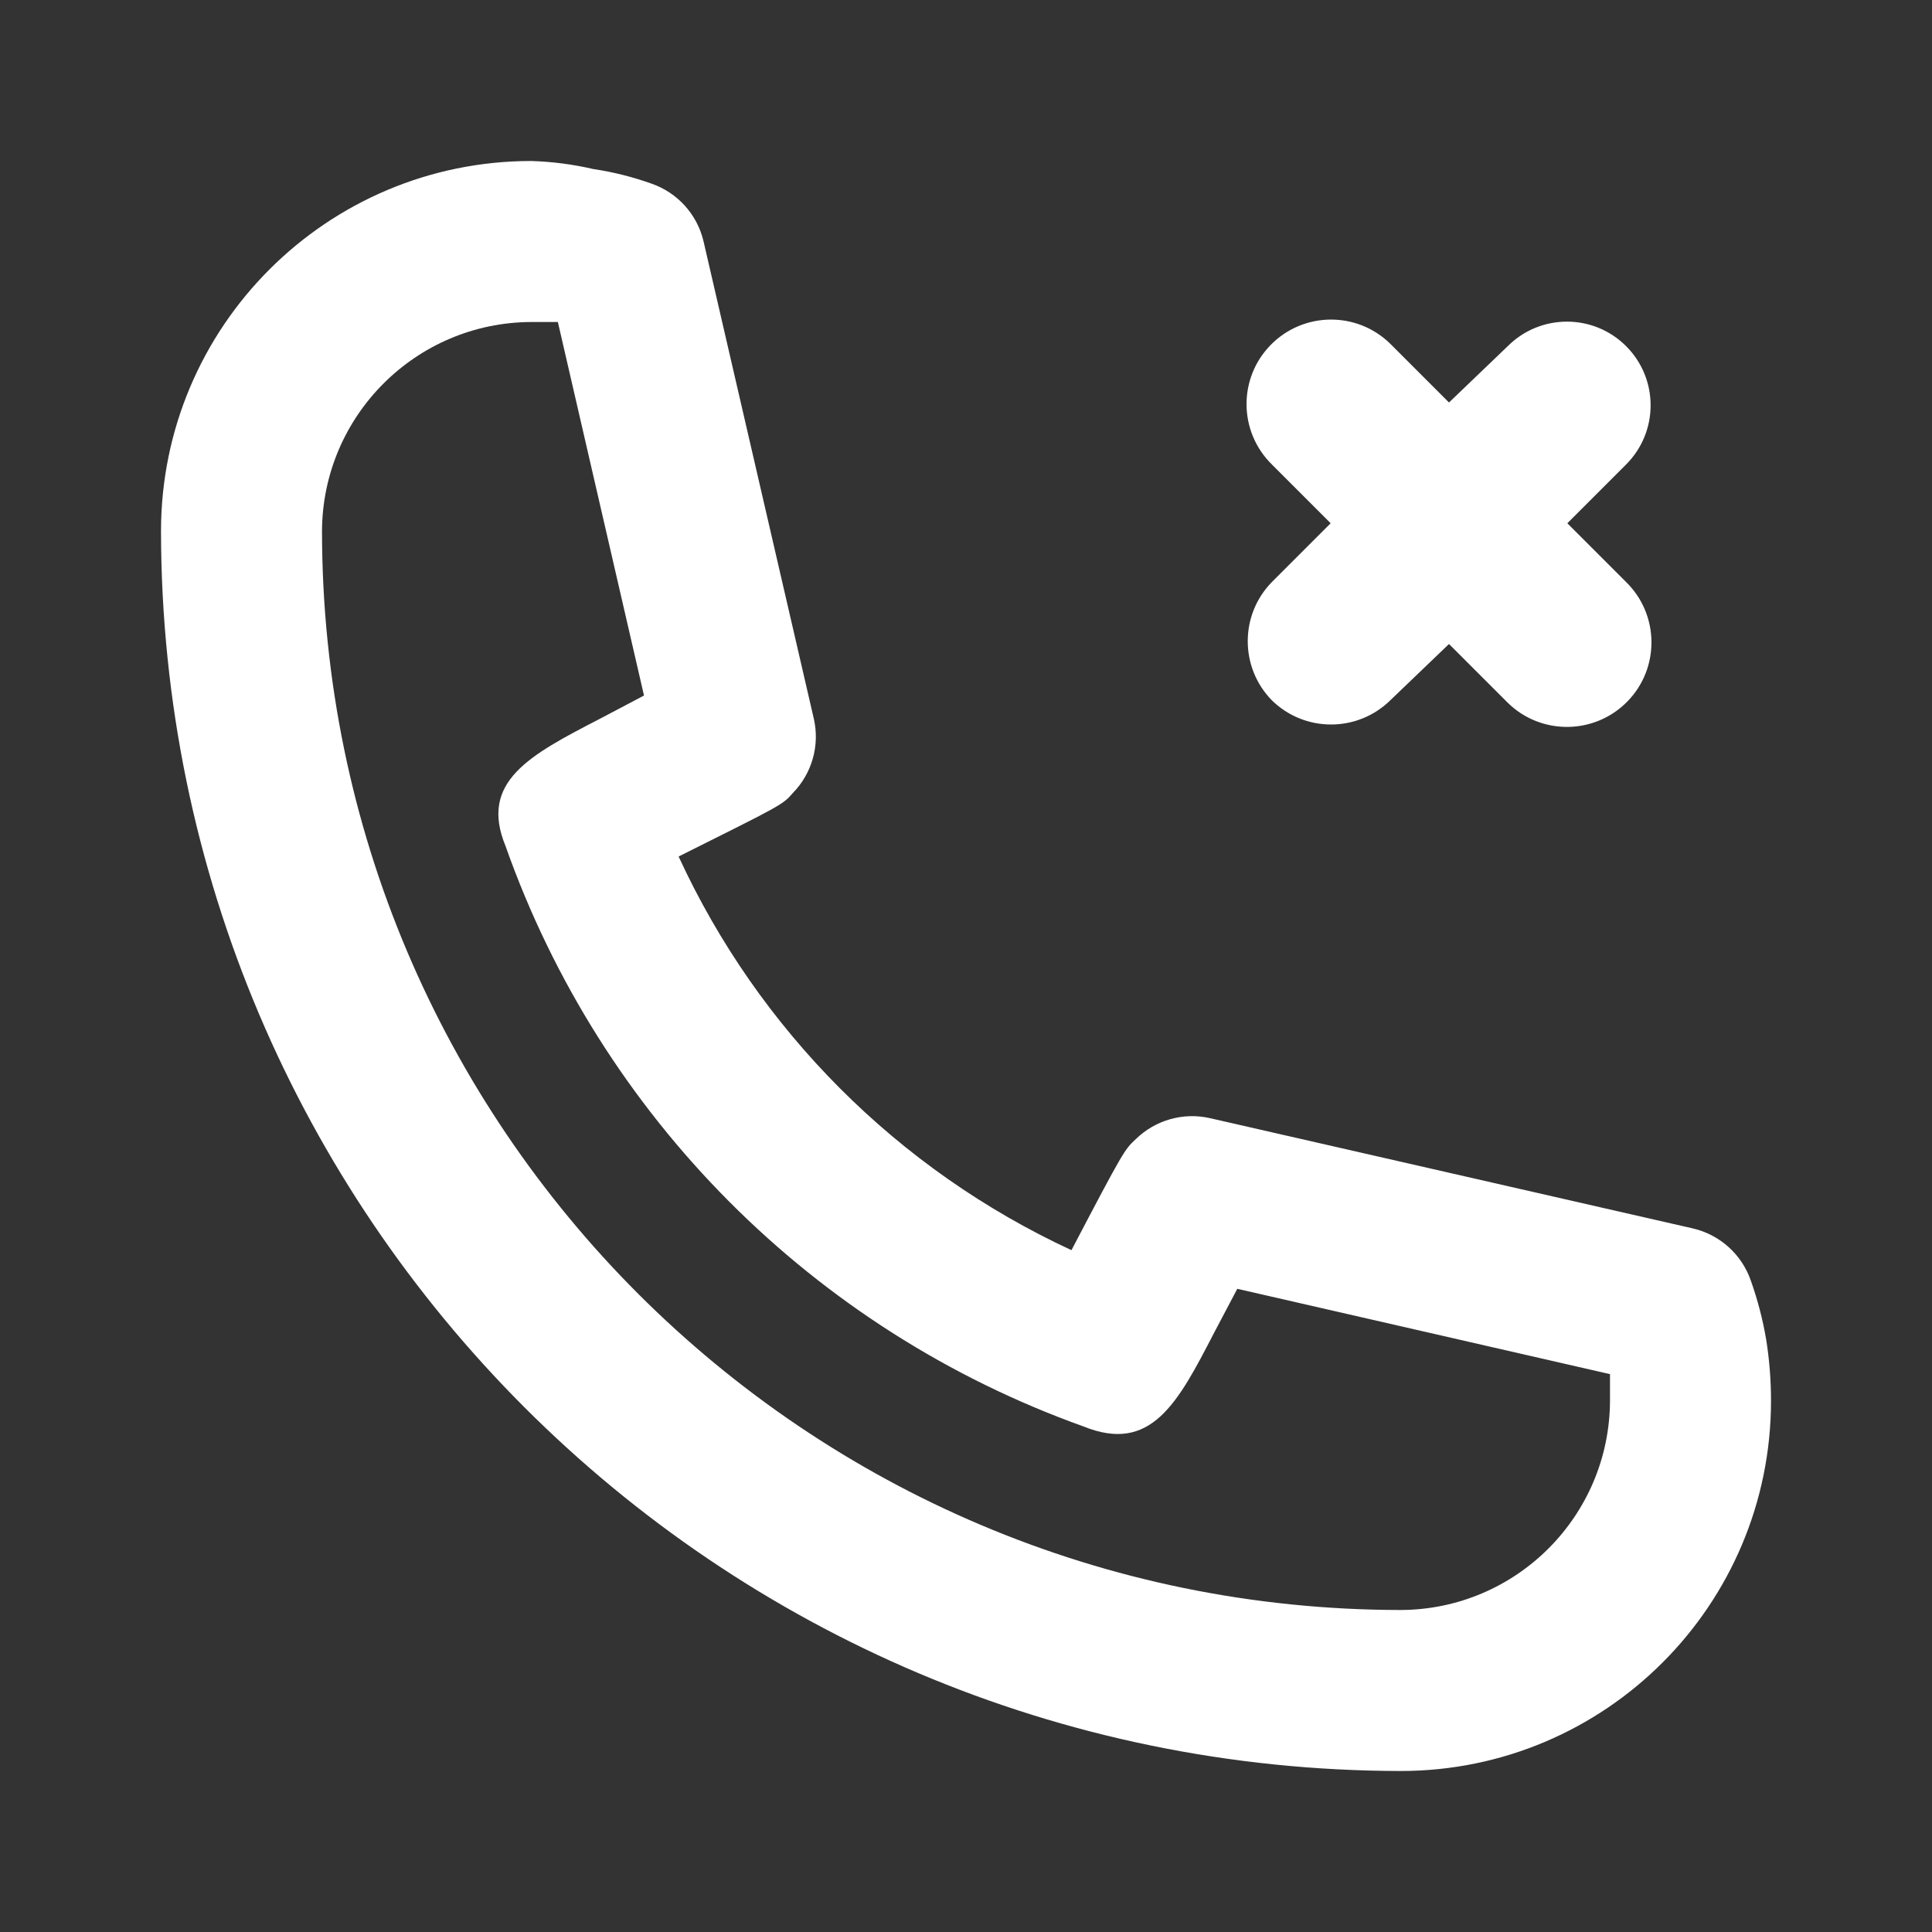 <?xml version="1.0" encoding="UTF-8"?>
<svg version="1.1" viewBox="0 0 24 24" xmlns="http://www.w3.org/2000/svg" xmlns:xlink="http://www.w3.org/1999/xlink">
    <rect x="0" y="0" width="24" height="24" fill="#333333" stroke="none"/>
    <!--Generated by IJSVG (https://github.com/iconjar/IJSVG)-->
    <g fill="#FFF">
        <path opacity="0" d="M0,0h24v24h-24Z"></path>
        <path d="M21.94,16.64l8.31986e-08,4.91721e-07c-0.042,-0.248 -0.106,-0.493 -0.19,-0.73l1.13793e-08,3.32126e-08c-0.112,-0.326 -0.384,-0.572 -0.72,-0.65l-6,-1.37l8.9776e-08,2.03558e-08c-0.331,-0.075 -0.677,0.023 -0.92,0.26c-0.14,0.13 -0.15,0.14 -0.8,1.38l5.13942e-07,2.38031e-07c-2.156,-0.999 -3.886,-2.732 -4.88,-4.89c1.28,-0.64 1.29,-0.64 1.42,-0.79l4.95589e-08,-5.07198e-08c0.237,-0.243 0.335,-0.589 0.26,-0.92l-1.37,-5.93l-1.07714e-08,-4.64247e-08c-0.078,-0.336 -0.324,-0.608 -0.65,-0.72l-1.06751e-07,-3.81281e-08c-0.234,-0.083 -0.475,-0.144 -0.72,-0.18l3.93804e-07,9.13114e-08c-0.253,-0.059 -0.511,-0.092 -0.77,-0.1l-1.33728e-07,-4.61853e-14c-2.541,-7.97508e-07 -4.6,2.059 -4.6,4.6c-1.61648e-13,5.1192e-07 -2.36255e-13,1.01777e-06 -2.27374e-13,1.52969e-06l-8.54637e-08,-6.60438e-05c0.011,8.501 6.899,15.389 15.4,15.4l-2.01072e-07,-7.10543e-15c2.541,1.11049e-07 4.6,-2.059 4.6,-4.6l1.01985e-07,-8.46413e-05c0,-0.255 -0.02,-0.509 -0.06,-0.76Zm-4.54,3.36l-3.35398e-07,-2.50022e-10c-7.398,-0.006 -13.395,-6.002 -13.4,-13.4l-1.0552e-07,2.76304e-05c0.005,-1.434 1.166,-2.595 2.6,-2.6h0.33l1.07,4.64l-0.55,0.29c-0.87,0.45 -1.5,0.78 -1.17,1.58l-2.18798e-07,-6.1941e-07c1.187,3.361 3.824,6.009 7.18,7.21c0.84,0.34 1.17,-0.29 1.62,-1.16l0.29,-0.55l4.63,1.06v0.33l1.04797e-07,-2.74418e-05c-0.005,1.434 -1.166,2.595 -2.6,2.6Z"></path>
        <path d="M15.8,8.7l2.47224e-08,2.42328e-08c0.408,0.4 1.062,0.4 1.47,-4.84657e-08l0.73,-0.7l0.73,0.73l-5.20831e-08,-5.10414e-08c0.414,0.406 1.079,0.399 1.485,-0.015c0.406,-0.414 0.399,-1.079 -0.015,-1.485l-0.73,-0.73l0.73,-0.73l6.1418e-08,-6.14181e-08c0.406,-0.406 0.406,-1.064 -1.4311e-07,-1.47c-0.406,-0.406 -1.064,-0.406 -1.47,1.4311e-07l-0.73,0.7l-0.73,-0.73l-1.3484e-08,-1.32143e-08c-0.414,-0.406 -1.079,-0.399 -1.485,0.015c-0.406,0.414 -0.399,1.079 0.015,1.485l0.73,0.73l-0.73,0.73l-3.29976e-08,3.36643e-08c-0.4,0.408 -0.4,1.062 6.59953e-08,1.47Z"></path>
    </g>
</svg>